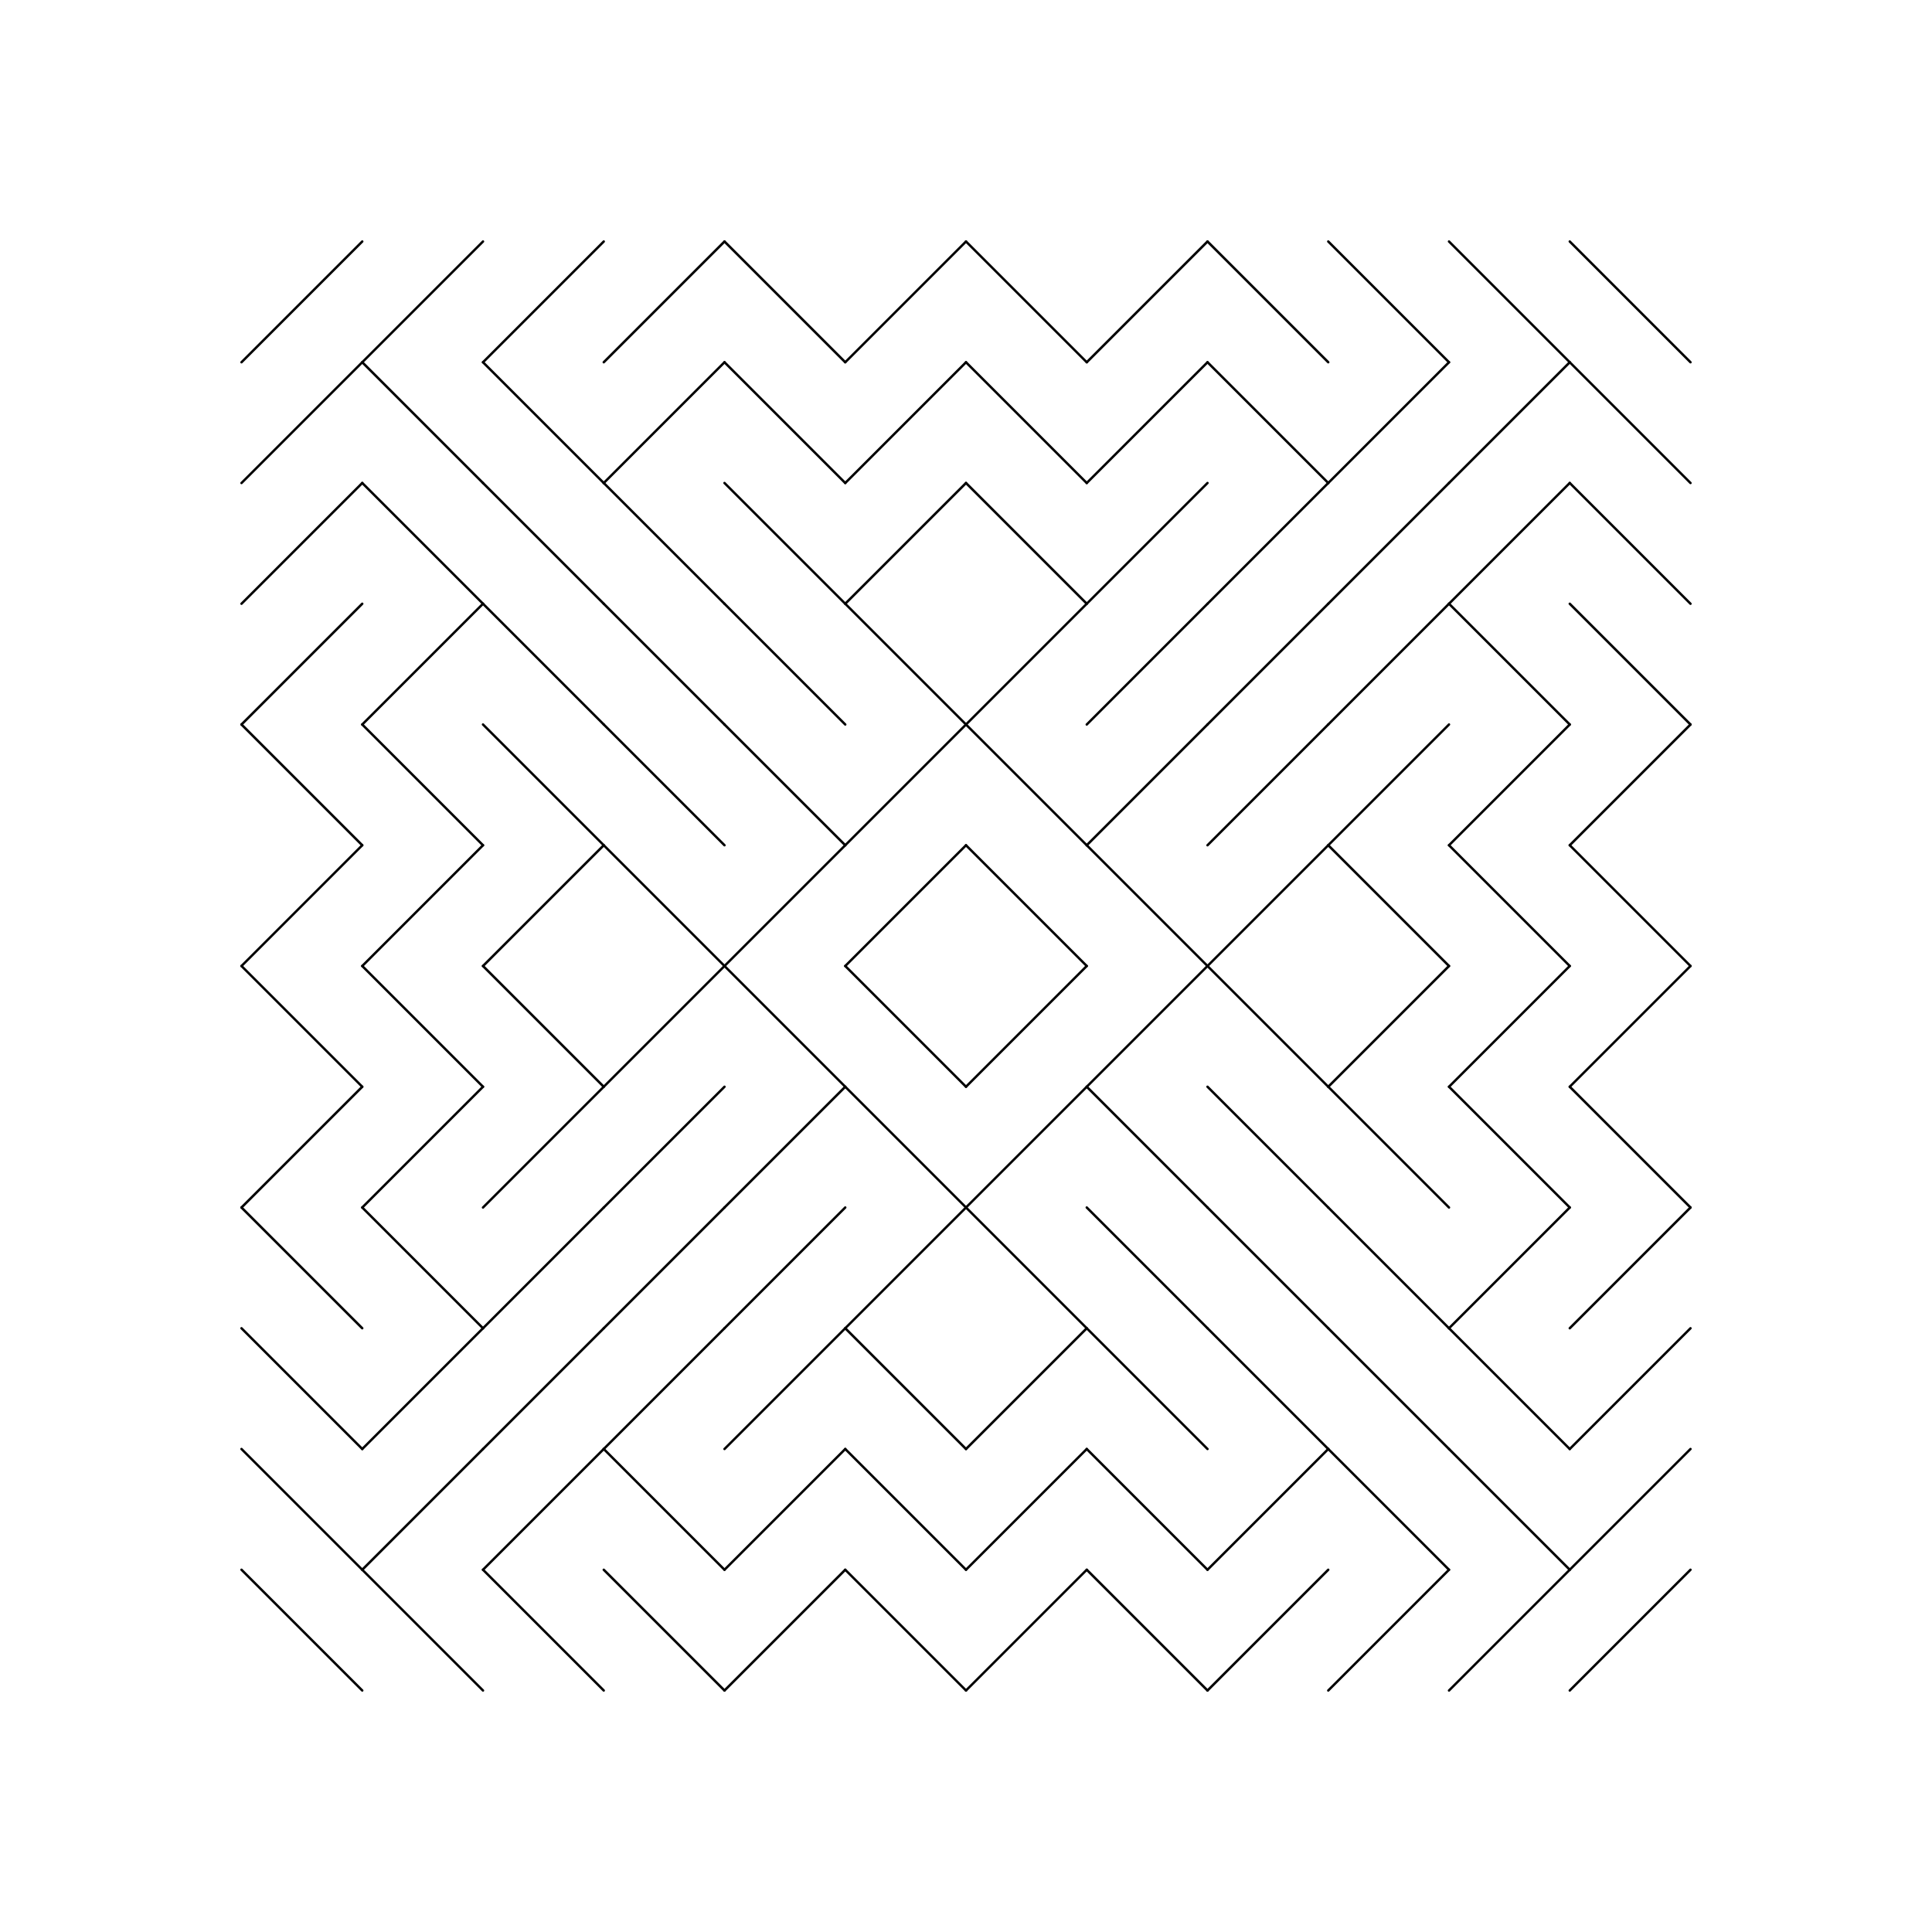 <?xml version="1.0"?>
<!DOCTYPE svg PUBLIC '-//W3C//DTD SVG 1.0//EN'
          'http://www.w3.org/TR/2001/REC-SVG-20010904/DTD/svg10.dtd'>
<svg xmlns:xlink="http://www.w3.org/1999/xlink" style="fill-opacity:1; color-rendering:auto; color-interpolation:auto; text-rendering:auto; stroke:black; stroke-linecap:square; stroke-miterlimit:10; shape-rendering:auto; stroke-opacity:1; fill:black; stroke-dasharray:none; font-weight:normal; stroke-width:1; font-family:'Dialog'; font-style:normal; stroke-linejoin:miter; font-size:12px; stroke-dashoffset:0; image-rendering:auto;" width="800" height="800" xmlns="http://www.w3.org/2000/svg"
><!--Generated by the Batik Graphics2D SVG Generator--><defs id="genericDefs"
  /><g
  ><g style="stroke-linecap:round;" transform="translate(125,125) rotate(90)"
    ><line y2="25" style="fill:none;" x1="-25" x2="25" y1="-25"
    /></g
    ><g style="stroke-linecap:round;" transform="matrix(1,0,0,1,100,100) translate(75,25) rotate(90)"
    ><line y2="25" style="fill:none;" x1="-25" x2="25" y1="-25"
    /></g
    ><g style="stroke-linecap:round;" transform="matrix(1,0,0,1,100,100) translate(125,25) rotate(90)"
    ><line y2="25" style="fill:none;" x1="-25" x2="25" y1="-25"
    /></g
    ><g style="stroke-linecap:round;" transform="matrix(1,0,0,1,100,100) translate(175,25) rotate(90)"
    ><line y2="25" style="fill:none;" x1="-25" x2="25" y1="-25"
    /></g
    ><g style="stroke-linecap:round;" transform="matrix(1,0,0,1,100,100) translate(225,25)"
    ><line y2="25" style="fill:none;" x1="-25" x2="25" y1="-25"
    /></g
    ><g style="stroke-linecap:round;" transform="matrix(1,0,0,1,100,100) translate(275,25) rotate(90)"
    ><line y2="25" style="fill:none;" x1="-25" x2="25" y1="-25"
    /></g
    ><g style="stroke-linecap:round;" transform="matrix(1,0,0,1,100,100) translate(325,25)"
    ><line y2="25" style="fill:none;" x1="-25" x2="25" y1="-25"
    /></g
    ><g style="stroke-linecap:round;" transform="matrix(1,0,0,1,100,100) translate(375,25) rotate(90)"
    ><line y2="25" style="fill:none;" x1="-25" x2="25" y1="-25"
    /></g
    ><g style="stroke-linecap:round;" transform="matrix(1,0,0,1,100,100) translate(425,25)"
    ><line y2="25" style="fill:none;" x1="-25" x2="25" y1="-25"
    /></g
    ><g style="stroke-linecap:round;" transform="matrix(1,0,0,1,100,100) translate(475,25)"
    ><line y2="25" style="fill:none;" x1="-25" x2="25" y1="-25"
    /></g
    ><g style="stroke-linecap:round;" transform="matrix(1,0,0,1,100,100) translate(525,25)"
    ><line y2="25" style="fill:none;" x1="-25" x2="25" y1="-25"
    /></g
    ><g style="stroke-linecap:round;" transform="matrix(1,0,0,1,100,100) translate(575,25)"
    ><line y2="25" style="fill:none;" x1="-25" x2="25" y1="-25"
    /></g
    ><g style="stroke-linecap:round;" transform="matrix(1,0,0,1,100,100) translate(25,75) rotate(90)"
    ><line y2="25" style="fill:none;" x1="-25" x2="25" y1="-25"
    /></g
    ><g style="stroke-linecap:round;" transform="matrix(1,0,0,1,100,100) translate(75,75)"
    ><line y2="25" style="fill:none;" x1="-25" x2="25" y1="-25"
    /></g
    ><g style="stroke-linecap:round;" transform="matrix(1,0,0,1,100,100) translate(125,75)"
    ><line y2="25" style="fill:none;" x1="-25" x2="25" y1="-25"
    /></g
    ><g style="stroke-linecap:round;" transform="matrix(1,0,0,1,100,100) translate(175,75) rotate(90)"
    ><line y2="25" style="fill:none;" x1="-25" x2="25" y1="-25"
    /></g
    ><g style="stroke-linecap:round;" transform="matrix(1,0,0,1,100,100) translate(225,75)"
    ><line y2="25" style="fill:none;" x1="-25" x2="25" y1="-25"
    /></g
    ><g style="stroke-linecap:round;" transform="matrix(1,0,0,1,100,100) translate(275,75) rotate(90)"
    ><line y2="25" style="fill:none;" x1="-25" x2="25" y1="-25"
    /></g
    ><g style="stroke-linecap:round;" transform="matrix(1,0,0,1,100,100) translate(325,75)"
    ><line y2="25" style="fill:none;" x1="-25" x2="25" y1="-25"
    /></g
    ><g style="stroke-linecap:round;" transform="matrix(1,0,0,1,100,100) translate(375,75) rotate(90)"
    ><line y2="25" style="fill:none;" x1="-25" x2="25" y1="-25"
    /></g
    ><g style="stroke-linecap:round;" transform="matrix(1,0,0,1,100,100) translate(425,75)"
    ><line y2="25" style="fill:none;" x1="-25" x2="25" y1="-25"
    /></g
    ><g style="stroke-linecap:round;" transform="matrix(1,0,0,1,100,100) translate(475,75) rotate(90)"
    ><line y2="25" style="fill:none;" x1="-25" x2="25" y1="-25"
    /></g
    ><g style="stroke-linecap:round;" transform="matrix(1,0,0,1,100,100) translate(525,75) rotate(90)"
    ><line y2="25" style="fill:none;" x1="-25" x2="25" y1="-25"
    /></g
    ><g style="stroke-linecap:round;" transform="matrix(1,0,0,1,100,100) translate(575,75)"
    ><line y2="25" style="fill:none;" x1="-25" x2="25" y1="-25"
    /></g
    ><g style="stroke-linecap:round;" transform="matrix(1,0,0,1,100,100) translate(25,125) rotate(90)"
    ><line y2="25" style="fill:none;" x1="-25" x2="25" y1="-25"
    /></g
    ><g style="stroke-linecap:round;" transform="matrix(1,0,0,1,100,100) translate(75,125)"
    ><line y2="25" style="fill:none;" x1="-25" x2="25" y1="-25"
    /></g
    ><g style="stroke-linecap:round;" transform="matrix(1,0,0,1,100,100) translate(125,125)"
    ><line y2="25" style="fill:none;" x1="-25" x2="25" y1="-25"
    /></g
    ><g style="stroke-linecap:round;" transform="matrix(1,0,0,1,100,100) translate(175,125)"
    ><line y2="25" style="fill:none;" x1="-25" x2="25" y1="-25"
    /></g
    ><g style="stroke-linecap:round;" transform="matrix(1,0,0,1,100,100) translate(225,125)"
    ><line y2="25" style="fill:none;" x1="-25" x2="25" y1="-25"
    /></g
    ><g style="stroke-linecap:round;" transform="matrix(1,0,0,1,100,100) translate(275,125) rotate(90)"
    ><line y2="25" style="fill:none;" x1="-25" x2="25" y1="-25"
    /></g
    ><g style="stroke-linecap:round;" transform="matrix(1,0,0,1,100,100) translate(325,125)"
    ><line y2="25" style="fill:none;" x1="-25" x2="25" y1="-25"
    /></g
    ><g style="stroke-linecap:round;" transform="matrix(1,0,0,1,100,100) translate(375,125) rotate(90)"
    ><line y2="25" style="fill:none;" x1="-25" x2="25" y1="-25"
    /></g
    ><g style="stroke-linecap:round;" transform="matrix(1,0,0,1,100,100) translate(425,125) rotate(90)"
    ><line y2="25" style="fill:none;" x1="-25" x2="25" y1="-25"
    /></g
    ><g style="stroke-linecap:round;" transform="matrix(1,0,0,1,100,100) translate(475,125) rotate(90)"
    ><line y2="25" style="fill:none;" x1="-25" x2="25" y1="-25"
    /></g
    ><g style="stroke-linecap:round;" transform="matrix(1,0,0,1,100,100) translate(525,125) rotate(90)"
    ><line y2="25" style="fill:none;" x1="-25" x2="25" y1="-25"
    /></g
    ><g style="stroke-linecap:round;" transform="matrix(1,0,0,1,100,100) translate(575,125)"
    ><line y2="25" style="fill:none;" x1="-25" x2="25" y1="-25"
    /></g
    ><g style="stroke-linecap:round;" transform="matrix(1,0,0,1,100,100) translate(25,175) rotate(90)"
    ><line y2="25" style="fill:none;" x1="-25" x2="25" y1="-25"
    /></g
    ><g style="stroke-linecap:round;" transform="matrix(1,0,0,1,100,100) translate(75,175) rotate(90)"
    ><line y2="25" style="fill:none;" x1="-25" x2="25" y1="-25"
    /></g
    ><g style="stroke-linecap:round;" transform="matrix(1,0,0,1,100,100) translate(125,175)"
    ><line y2="25" style="fill:none;" x1="-25" x2="25" y1="-25"
    /></g
    ><g style="stroke-linecap:round;" transform="matrix(1,0,0,1,100,100) translate(175,175)"
    ><line y2="25" style="fill:none;" x1="-25" x2="25" y1="-25"
    /></g
    ><g style="stroke-linecap:round;" transform="matrix(1,0,0,1,100,100) translate(225,175)"
    ><line y2="25" style="fill:none;" x1="-25" x2="25" y1="-25"
    /></g
    ><g style="stroke-linecap:round;" transform="matrix(1,0,0,1,100,100) translate(275,175)"
    ><line y2="25" style="fill:none;" x1="-25" x2="25" y1="-25"
    /></g
    ><g style="stroke-linecap:round;" transform="matrix(1,0,0,1,100,100) translate(325,175) rotate(90)"
    ><line y2="25" style="fill:none;" x1="-25" x2="25" y1="-25"
    /></g
    ><g style="stroke-linecap:round;" transform="matrix(1,0,0,1,100,100) translate(375,175) rotate(90)"
    ><line y2="25" style="fill:none;" x1="-25" x2="25" y1="-25"
    /></g
    ><g style="stroke-linecap:round;" transform="matrix(1,0,0,1,100,100) translate(425,175) rotate(90)"
    ><line y2="25" style="fill:none;" x1="-25" x2="25" y1="-25"
    /></g
    ><g style="stroke-linecap:round;" transform="matrix(1,0,0,1,100,100) translate(475,175) rotate(90)"
    ><line y2="25" style="fill:none;" x1="-25" x2="25" y1="-25"
    /></g
    ><g style="stroke-linecap:round;" transform="matrix(1,0,0,1,100,100) translate(525,175)"
    ><line y2="25" style="fill:none;" x1="-25" x2="25" y1="-25"
    /></g
    ><g style="stroke-linecap:round;" transform="matrix(1,0,0,1,100,100) translate(575,175)"
    ><line y2="25" style="fill:none;" x1="-25" x2="25" y1="-25"
    /></g
    ><g style="stroke-linecap:round;" transform="matrix(1,0,0,1,100,100) translate(25,225)"
    ><line y2="25" style="fill:none;" x1="-25" x2="25" y1="-25"
    /></g
    ><g style="stroke-linecap:round;" transform="matrix(1,0,0,1,100,100) translate(75,225)"
    ><line y2="25" style="fill:none;" x1="-25" x2="25" y1="-25"
    /></g
    ><g style="stroke-linecap:round;" transform="matrix(1,0,0,1,100,100) translate(125,225)"
    ><line y2="25" style="fill:none;" x1="-25" x2="25" y1="-25"
    /></g
    ><g style="stroke-linecap:round;" transform="matrix(1,0,0,1,100,100) translate(175,225)"
    ><line y2="25" style="fill:none;" x1="-25" x2="25" y1="-25"
    /></g
    ><g style="stroke-linecap:round;" transform="matrix(1,0,0,1,100,100) translate(225,225)"
    ><line y2="25" style="fill:none;" x1="-25" x2="25" y1="-25"
    /></g
    ><g style="stroke-linecap:round;" transform="matrix(1,0,0,1,100,100) translate(275,225) rotate(90)"
    ><line y2="25" style="fill:none;" x1="-25" x2="25" y1="-25"
    /></g
    ><g style="stroke-linecap:round;" transform="matrix(1,0,0,1,100,100) translate(325,225)"
    ><line y2="25" style="fill:none;" x1="-25" x2="25" y1="-25"
    /></g
    ><g style="stroke-linecap:round;" transform="matrix(1,0,0,1,100,100) translate(375,225) rotate(90)"
    ><line y2="25" style="fill:none;" x1="-25" x2="25" y1="-25"
    /></g
    ><g style="stroke-linecap:round;" transform="matrix(1,0,0,1,100,100) translate(425,225) rotate(90)"
    ><line y2="25" style="fill:none;" x1="-25" x2="25" y1="-25"
    /></g
    ><g style="stroke-linecap:round;" transform="matrix(1,0,0,1,100,100) translate(475,225) rotate(90)"
    ><line y2="25" style="fill:none;" x1="-25" x2="25" y1="-25"
    /></g
    ><g style="stroke-linecap:round;" transform="matrix(1,0,0,1,100,100) translate(525,225) rotate(90)"
    ><line y2="25" style="fill:none;" x1="-25" x2="25" y1="-25"
    /></g
    ><g style="stroke-linecap:round;" transform="matrix(1,0,0,1,100,100) translate(575,225) rotate(90)"
    ><line y2="25" style="fill:none;" x1="-25" x2="25" y1="-25"
    /></g
    ><g style="stroke-linecap:round;" transform="matrix(1,0,0,1,100,100) translate(25,275) rotate(90)"
    ><line y2="25" style="fill:none;" x1="-25" x2="25" y1="-25"
    /></g
    ><g style="stroke-linecap:round;" transform="matrix(1,0,0,1,100,100) translate(75,275) rotate(90)"
    ><line y2="25" style="fill:none;" x1="-25" x2="25" y1="-25"
    /></g
    ><g style="stroke-linecap:round;" transform="matrix(1,0,0,1,100,100) translate(125,275) rotate(90)"
    ><line y2="25" style="fill:none;" x1="-25" x2="25" y1="-25"
    /></g
    ><g style="stroke-linecap:round;" transform="matrix(1,0,0,1,100,100) translate(175,275)"
    ><line y2="25" style="fill:none;" x1="-25" x2="25" y1="-25"
    /></g
    ><g style="stroke-linecap:round;" transform="matrix(1,0,0,1,100,100) translate(225,275) rotate(90)"
    ><line y2="25" style="fill:none;" x1="-25" x2="25" y1="-25"
    /></g
    ><g style="stroke-linecap:round;" transform="matrix(1,0,0,1,100,100) translate(275,275) rotate(90)"
    ><line y2="25" style="fill:none;" x1="-25" x2="25" y1="-25"
    /></g
    ><g style="stroke-linecap:round;" transform="matrix(1,0,0,1,100,100) translate(325,275)"
    ><line y2="25" style="fill:none;" x1="-25" x2="25" y1="-25"
    /></g
    ><g style="stroke-linecap:round;" transform="matrix(1,0,0,1,100,100) translate(375,275)"
    ><line y2="25" style="fill:none;" x1="-25" x2="25" y1="-25"
    /></g
    ><g style="stroke-linecap:round;" transform="matrix(1,0,0,1,100,100) translate(425,275) rotate(90)"
    ><line y2="25" style="fill:none;" x1="-25" x2="25" y1="-25"
    /></g
    ><g style="stroke-linecap:round;" transform="matrix(1,0,0,1,100,100) translate(475,275)"
    ><line y2="25" style="fill:none;" x1="-25" x2="25" y1="-25"
    /></g
    ><g style="stroke-linecap:round;" transform="matrix(1,0,0,1,100,100) translate(525,275)"
    ><line y2="25" style="fill:none;" x1="-25" x2="25" y1="-25"
    /></g
    ><g style="stroke-linecap:round;" transform="matrix(1,0,0,1,100,100) translate(575,275)"
    ><line y2="25" style="fill:none;" x1="-25" x2="25" y1="-25"
    /></g
    ><g style="stroke-linecap:round;" transform="matrix(1,0,0,1,100,100) translate(25,325)"
    ><line y2="25" style="fill:none;" x1="-25" x2="25" y1="-25"
    /></g
    ><g style="stroke-linecap:round;" transform="matrix(1,0,0,1,100,100) translate(75,325)"
    ><line y2="25" style="fill:none;" x1="-25" x2="25" y1="-25"
    /></g
    ><g style="stroke-linecap:round;" transform="matrix(1,0,0,1,100,100) translate(125,325)"
    ><line y2="25" style="fill:none;" x1="-25" x2="25" y1="-25"
    /></g
    ><g style="stroke-linecap:round;" transform="matrix(1,0,0,1,100,100) translate(175,325) rotate(90)"
    ><line y2="25" style="fill:none;" x1="-25" x2="25" y1="-25"
    /></g
    ><g style="stroke-linecap:round;" transform="matrix(1,0,0,1,100,100) translate(225,325)"
    ><line y2="25" style="fill:none;" x1="-25" x2="25" y1="-25"
    /></g
    ><g style="stroke-linecap:round;" transform="matrix(1,0,0,1,100,100) translate(275,325)"
    ><line y2="25" style="fill:none;" x1="-25" x2="25" y1="-25"
    /></g
    ><g style="stroke-linecap:round;" transform="matrix(1,0,0,1,100,100) translate(325,325) rotate(90)"
    ><line y2="25" style="fill:none;" x1="-25" x2="25" y1="-25"
    /></g
    ><g style="stroke-linecap:round;" transform="matrix(1,0,0,1,100,100) translate(375,325) rotate(90)"
    ><line y2="25" style="fill:none;" x1="-25" x2="25" y1="-25"
    /></g
    ><g style="stroke-linecap:round;" transform="matrix(1,0,0,1,100,100) translate(425,325)"
    ><line y2="25" style="fill:none;" x1="-25" x2="25" y1="-25"
    /></g
    ><g style="stroke-linecap:round;" transform="matrix(1,0,0,1,100,100) translate(475,325) rotate(90)"
    ><line y2="25" style="fill:none;" x1="-25" x2="25" y1="-25"
    /></g
    ><g style="stroke-linecap:round;" transform="matrix(1,0,0,1,100,100) translate(525,325) rotate(90)"
    ><line y2="25" style="fill:none;" x1="-25" x2="25" y1="-25"
    /></g
    ><g style="stroke-linecap:round;" transform="matrix(1,0,0,1,100,100) translate(575,325) rotate(90)"
    ><line y2="25" style="fill:none;" x1="-25" x2="25" y1="-25"
    /></g
    ><g style="stroke-linecap:round;" transform="matrix(1,0,0,1,100,100) translate(25,375) rotate(90)"
    ><line y2="25" style="fill:none;" x1="-25" x2="25" y1="-25"
    /></g
    ><g style="stroke-linecap:round;" transform="matrix(1,0,0,1,100,100) translate(75,375) rotate(90)"
    ><line y2="25" style="fill:none;" x1="-25" x2="25" y1="-25"
    /></g
    ><g style="stroke-linecap:round;" transform="matrix(1,0,0,1,100,100) translate(125,375) rotate(90)"
    ><line y2="25" style="fill:none;" x1="-25" x2="25" y1="-25"
    /></g
    ><g style="stroke-linecap:round;" transform="matrix(1,0,0,1,100,100) translate(175,375) rotate(90)"
    ><line y2="25" style="fill:none;" x1="-25" x2="25" y1="-25"
    /></g
    ><g style="stroke-linecap:round;" transform="matrix(1,0,0,1,100,100) translate(225,375) rotate(90)"
    ><line y2="25" style="fill:none;" x1="-25" x2="25" y1="-25"
    /></g
    ><g style="stroke-linecap:round;" transform="matrix(1,0,0,1,100,100) translate(275,375)"
    ><line y2="25" style="fill:none;" x1="-25" x2="25" y1="-25"
    /></g
    ><g style="stroke-linecap:round;" transform="matrix(1,0,0,1,100,100) translate(325,375) rotate(90)"
    ><line y2="25" style="fill:none;" x1="-25" x2="25" y1="-25"
    /></g
    ><g style="stroke-linecap:round;" transform="matrix(1,0,0,1,100,100) translate(375,375)"
    ><line y2="25" style="fill:none;" x1="-25" x2="25" y1="-25"
    /></g
    ><g style="stroke-linecap:round;" transform="matrix(1,0,0,1,100,100) translate(425,375)"
    ><line y2="25" style="fill:none;" x1="-25" x2="25" y1="-25"
    /></g
    ><g style="stroke-linecap:round;" transform="matrix(1,0,0,1,100,100) translate(475,375)"
    ><line y2="25" style="fill:none;" x1="-25" x2="25" y1="-25"
    /></g
    ><g style="stroke-linecap:round;" transform="matrix(1,0,0,1,100,100) translate(525,375)"
    ><line y2="25" style="fill:none;" x1="-25" x2="25" y1="-25"
    /></g
    ><g style="stroke-linecap:round;" transform="matrix(1,0,0,1,100,100) translate(575,375)"
    ><line y2="25" style="fill:none;" x1="-25" x2="25" y1="-25"
    /></g
    ><g style="stroke-linecap:round;" transform="matrix(1,0,0,1,100,100) translate(25,425)"
    ><line y2="25" style="fill:none;" x1="-25" x2="25" y1="-25"
    /></g
    ><g style="stroke-linecap:round;" transform="matrix(1,0,0,1,100,100) translate(75,425)"
    ><line y2="25" style="fill:none;" x1="-25" x2="25" y1="-25"
    /></g
    ><g style="stroke-linecap:round;" transform="matrix(1,0,0,1,100,100) translate(125,425) rotate(90)"
    ><line y2="25" style="fill:none;" x1="-25" x2="25" y1="-25"
    /></g
    ><g style="stroke-linecap:round;" transform="matrix(1,0,0,1,100,100) translate(175,425) rotate(90)"
    ><line y2="25" style="fill:none;" x1="-25" x2="25" y1="-25"
    /></g
    ><g style="stroke-linecap:round;" transform="matrix(1,0,0,1,100,100) translate(225,425) rotate(90)"
    ><line y2="25" style="fill:none;" x1="-25" x2="25" y1="-25"
    /></g
    ><g style="stroke-linecap:round;" transform="matrix(1,0,0,1,100,100) translate(275,425) rotate(90)"
    ><line y2="25" style="fill:none;" x1="-25" x2="25" y1="-25"
    /></g
    ><g style="stroke-linecap:round;" transform="matrix(1,0,0,1,100,100) translate(325,425)"
    ><line y2="25" style="fill:none;" x1="-25" x2="25" y1="-25"
    /></g
    ><g style="stroke-linecap:round;" transform="matrix(1,0,0,1,100,100) translate(375,425)"
    ><line y2="25" style="fill:none;" x1="-25" x2="25" y1="-25"
    /></g
    ><g style="stroke-linecap:round;" transform="matrix(1,0,0,1,100,100) translate(425,425)"
    ><line y2="25" style="fill:none;" x1="-25" x2="25" y1="-25"
    /></g
    ><g style="stroke-linecap:round;" transform="matrix(1,0,0,1,100,100) translate(475,425)"
    ><line y2="25" style="fill:none;" x1="-25" x2="25" y1="-25"
    /></g
    ><g style="stroke-linecap:round;" transform="matrix(1,0,0,1,100,100) translate(525,425) rotate(90)"
    ><line y2="25" style="fill:none;" x1="-25" x2="25" y1="-25"
    /></g
    ><g style="stroke-linecap:round;" transform="matrix(1,0,0,1,100,100) translate(575,425) rotate(90)"
    ><line y2="25" style="fill:none;" x1="-25" x2="25" y1="-25"
    /></g
    ><g style="stroke-linecap:round;" transform="matrix(1,0,0,1,100,100) translate(25,475)"
    ><line y2="25" style="fill:none;" x1="-25" x2="25" y1="-25"
    /></g
    ><g style="stroke-linecap:round;" transform="matrix(1,0,0,1,100,100) translate(75,475) rotate(90)"
    ><line y2="25" style="fill:none;" x1="-25" x2="25" y1="-25"
    /></g
    ><g style="stroke-linecap:round;" transform="matrix(1,0,0,1,100,100) translate(125,475) rotate(90)"
    ><line y2="25" style="fill:none;" x1="-25" x2="25" y1="-25"
    /></g
    ><g style="stroke-linecap:round;" transform="matrix(1,0,0,1,100,100) translate(175,475) rotate(90)"
    ><line y2="25" style="fill:none;" x1="-25" x2="25" y1="-25"
    /></g
    ><g style="stroke-linecap:round;" transform="matrix(1,0,0,1,100,100) translate(225,475) rotate(90)"
    ><line y2="25" style="fill:none;" x1="-25" x2="25" y1="-25"
    /></g
    ><g style="stroke-linecap:round;" transform="matrix(1,0,0,1,100,100) translate(275,475)"
    ><line y2="25" style="fill:none;" x1="-25" x2="25" y1="-25"
    /></g
    ><g style="stroke-linecap:round;" transform="matrix(1,0,0,1,100,100) translate(325,475) rotate(90)"
    ><line y2="25" style="fill:none;" x1="-25" x2="25" y1="-25"
    /></g
    ><g style="stroke-linecap:round;" transform="matrix(1,0,0,1,100,100) translate(375,475)"
    ><line y2="25" style="fill:none;" x1="-25" x2="25" y1="-25"
    /></g
    ><g style="stroke-linecap:round;" transform="matrix(1,0,0,1,100,100) translate(425,475)"
    ><line y2="25" style="fill:none;" x1="-25" x2="25" y1="-25"
    /></g
    ><g style="stroke-linecap:round;" transform="matrix(1,0,0,1,100,100) translate(475,475)"
    ><line y2="25" style="fill:none;" x1="-25" x2="25" y1="-25"
    /></g
    ><g style="stroke-linecap:round;" transform="matrix(1,0,0,1,100,100) translate(525,475)"
    ><line y2="25" style="fill:none;" x1="-25" x2="25" y1="-25"
    /></g
    ><g style="stroke-linecap:round;" transform="matrix(1,0,0,1,100,100) translate(575,475) rotate(90)"
    ><line y2="25" style="fill:none;" x1="-25" x2="25" y1="-25"
    /></g
    ><g style="stroke-linecap:round;" transform="matrix(1,0,0,1,100,100) translate(25,525)"
    ><line y2="25" style="fill:none;" x1="-25" x2="25" y1="-25"
    /></g
    ><g style="stroke-linecap:round;" transform="matrix(1,0,0,1,100,100) translate(75,525) rotate(90)"
    ><line y2="25" style="fill:none;" x1="-25" x2="25" y1="-25"
    /></g
    ><g style="stroke-linecap:round;" transform="matrix(1,0,0,1,100,100) translate(125,525) rotate(90)"
    ><line y2="25" style="fill:none;" x1="-25" x2="25" y1="-25"
    /></g
    ><g style="stroke-linecap:round;" transform="matrix(1,0,0,1,100,100) translate(175,525)"
    ><line y2="25" style="fill:none;" x1="-25" x2="25" y1="-25"
    /></g
    ><g style="stroke-linecap:round;" transform="matrix(1,0,0,1,100,100) translate(225,525) rotate(90)"
    ><line y2="25" style="fill:none;" x1="-25" x2="25" y1="-25"
    /></g
    ><g style="stroke-linecap:round;" transform="matrix(1,0,0,1,100,100) translate(275,525)"
    ><line y2="25" style="fill:none;" x1="-25" x2="25" y1="-25"
    /></g
    ><g style="stroke-linecap:round;" transform="matrix(1,0,0,1,100,100) translate(325,525) rotate(90)"
    ><line y2="25" style="fill:none;" x1="-25" x2="25" y1="-25"
    /></g
    ><g style="stroke-linecap:round;" transform="matrix(1,0,0,1,100,100) translate(375,525)"
    ><line y2="25" style="fill:none;" x1="-25" x2="25" y1="-25"
    /></g
    ><g style="stroke-linecap:round;" transform="matrix(1,0,0,1,100,100) translate(425,525) rotate(90)"
    ><line y2="25" style="fill:none;" x1="-25" x2="25" y1="-25"
    /></g
    ><g style="stroke-linecap:round;" transform="matrix(1,0,0,1,100,100) translate(475,525)"
    ><line y2="25" style="fill:none;" x1="-25" x2="25" y1="-25"
    /></g
    ><g style="stroke-linecap:round;" transform="matrix(1,0,0,1,100,100) translate(525,525)"
    ><line y2="25" style="fill:none;" x1="-25" x2="25" y1="-25"
    /></g
    ><g style="stroke-linecap:round;" transform="matrix(1,0,0,1,100,100) translate(575,525) rotate(90)"
    ><line y2="25" style="fill:none;" x1="-25" x2="25" y1="-25"
    /></g
    ><g style="stroke-linecap:round;" transform="matrix(1,0,0,1,100,100) translate(25,575)"
    ><line y2="25" style="fill:none;" x1="-25" x2="25" y1="-25"
    /></g
    ><g style="stroke-linecap:round;" transform="matrix(1,0,0,1,100,100) translate(75,575)"
    ><line y2="25" style="fill:none;" x1="-25" x2="25" y1="-25"
    /></g
    ><g style="stroke-linecap:round;" transform="matrix(1,0,0,1,100,100) translate(125,575)"
    ><line y2="25" style="fill:none;" x1="-25" x2="25" y1="-25"
    /></g
    ><g style="stroke-linecap:round;" transform="matrix(1,0,0,1,100,100) translate(175,575)"
    ><line y2="25" style="fill:none;" x1="-25" x2="25" y1="-25"
    /></g
    ><g style="stroke-linecap:round;" transform="matrix(1,0,0,1,100,100) translate(225,575) rotate(90)"
    ><line y2="25" style="fill:none;" x1="-25" x2="25" y1="-25"
    /></g
    ><g style="stroke-linecap:round;" transform="matrix(1,0,0,1,100,100) translate(275,575)"
    ><line y2="25" style="fill:none;" x1="-25" x2="25" y1="-25"
    /></g
    ><g style="stroke-linecap:round;" transform="matrix(1,0,0,1,100,100) translate(325,575) rotate(90)"
    ><line y2="25" style="fill:none;" x1="-25" x2="25" y1="-25"
    /></g
    ><g style="stroke-linecap:round;" transform="matrix(1,0,0,1,100,100) translate(375,575)"
    ><line y2="25" style="fill:none;" x1="-25" x2="25" y1="-25"
    /></g
    ><g style="stroke-linecap:round;" transform="matrix(1,0,0,1,100,100) translate(425,575) rotate(90)"
    ><line y2="25" style="fill:none;" x1="-25" x2="25" y1="-25"
    /></g
    ><g style="stroke-linecap:round;" transform="matrix(1,0,0,1,100,100) translate(475,575) rotate(90)"
    ><line y2="25" style="fill:none;" x1="-25" x2="25" y1="-25"
    /></g
    ><g style="stroke-linecap:round;" transform="matrix(1,0,0,1,100,100) translate(525,575) rotate(90)"
    ><line y2="25" style="fill:none;" x1="-25" x2="25" y1="-25"
    /></g
    ><g style="stroke-linecap:round;" transform="matrix(1,0,0,1,100,100) translate(575,575) rotate(90)"
    ><line y2="25" style="fill:none;" x1="-25" x2="25" y1="-25"
    /></g
  ></g
></svg
>
